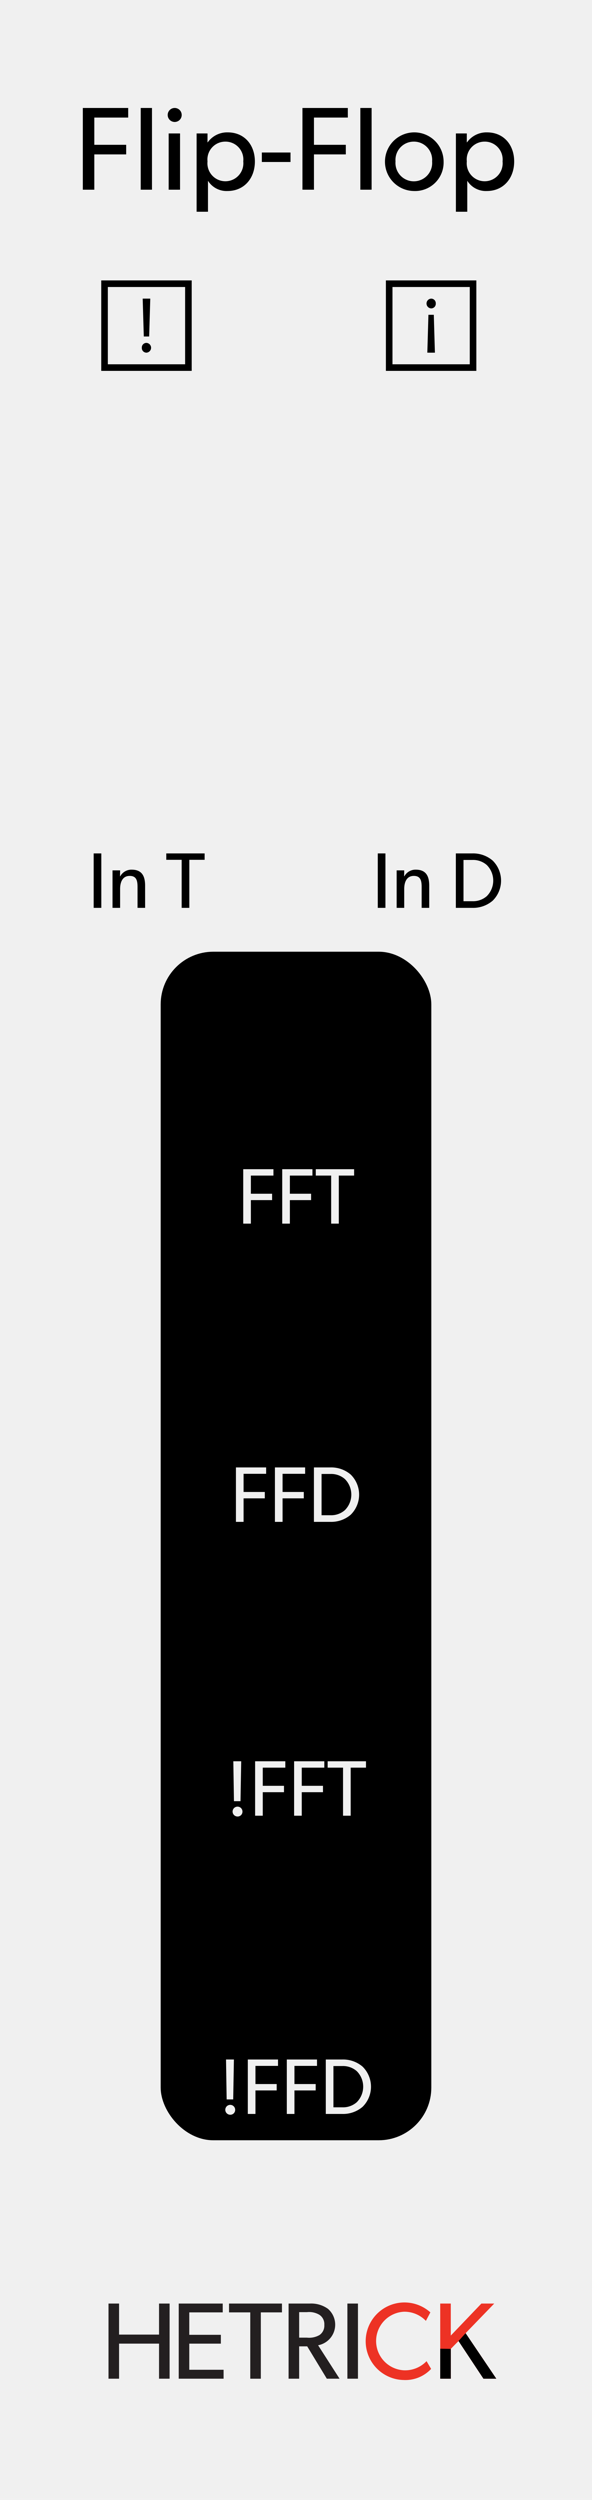 <?xml version="1.0" encoding="UTF-8" standalone="no"?>
<svg
   xmlns:dc="http://purl.org/dc/elements/1.1/"
   xmlns:cc="http://creativecommons.org/ns#"
   xmlns:rdf="http://www.w3.org/1999/02/22-rdf-syntax-ns#"
   xmlns:svg="http://www.w3.org/2000/svg"
   xmlns="http://www.w3.org/2000/svg"
   xmlns:sodipodi="http://sodipodi.sourceforge.net/DTD/sodipodi-0.dtd"
   xmlns:inkscape="http://www.inkscape.org/namespaces/inkscape"
   id="svg8"
   width="90"
   height="380"
   viewBox="0 0 90 380"
   version="1.1"
   sodipodi:docname="FlipFlop.svg"
   inkscape:version="1.0.1 (3bc2e813f5, 2020-09-07)">
  <defs
     id="defs115" />
  <sodipodi:namedview
     pagecolor="#ffffff"
     bordercolor="#666666"
     borderopacity="1"
     objecttolerance="10"
     gridtolerance="10"
     guidetolerance="10"
     inkscape:pageopacity="0"
     inkscape:pageshadow="2"
     inkscape:window-width="640"
     inkscape:window-height="480"
     id="namedview113"
     showgrid="false"
     inkscape:zoom="10.941546"
     inkscape:cx="44.999996"
     inkscape:cy="51.079985"
     inkscape:current-layer="svg8"
     inkscape:document-rotation="0" />
  <title
     id="title2">FlipFlop</title>
  <g
     id="layer1">
    <path
       id="rect817"
       d="M0,0H90V380H0Z"
       transform="translate(0 0)"
       style="fill: #f0f0f0" />
  </g>
  <g
     id="g22">
    <path
       d="M25.784,361.578H24.178v-5.331H18.102v5.331H16.496V350.155h1.606v4.719h6.076v-4.719h1.606Z"
       transform="translate(0 0)"
       style="fill: #231f20"
       id="path6" />
    <path
       d="M33.992,361.578H27.171V350.155h6.689v1.341H28.776v3.411h4.801v1.341h-4.801v3.973h5.215Z"
       transform="translate(0 0)"
       style="fill: #231f20"
       id="path8" />
    <path
       d="M42.865,351.496H39.653v10.083h-1.606V351.496H34.819v-1.341h8.046Z"
       transform="translate(0 0)"
       style="fill: #231f20"
       id="path10" />
    <path
       d="M51.622,361.578H49.685l-2.98-4.917H45.479v4.917h-1.606V350.155h3.228a4.373,4.373,0,0,1,2.748.795A3.185,3.185,0,0,1,48.36,356.496Zm-3.046-9.702a3.047,3.047,0,0,0-1.92-.414h-1.175v3.874h1.175a3.159,3.159,0,0,0,1.92-.397,1.727,1.727,0,0,0,.729-1.54A1.698,1.698,0,0,0,48.575,351.877Z"
       transform="translate(0 0)"
       style="fill: #231f20"
       id="path12" />
    <path
       d="M54.419,361.578H52.813V350.155h1.606Z"
       transform="translate(0 0)"
       style="fill: #231f20"
       id="path14" />
    <path
       d="M65.542,360.088A5.355,5.355,0,0,1,61.37,361.777a5.895,5.895,0,1,1,4.056-10.281l-.679,1.291a4.527,4.527,0,0,0-3.311-1.391,4.458,4.458,0,0,0,0,8.907,4.522,4.522,0,0,0,3.411-1.391Z"
       transform="translate(0 0)"
       style="fill: #ed3224"
       id="path16" />
    <path
       d="M75.452,361.578H73.499L69.707,355.85l-1.175,1.192v4.536H66.926V350.155h1.606v4.868l4.652-4.868h1.954l-4.354,4.503Z"
       transform="translate(0 0)"
       style="fill: #ed3224"
       id="path18" />
    <path
       d="M75.452,361.578H73.499L69.707,355.85l-1.175,1.192v4.536H66.926V357.019l1.606.023,1.175-1.192,1.076-1.192.616.914.497.737Z"
       transform="translate(0 0)"
       id="path20" />
  </g>
  <g
     id="g42">
    <path
       d="M19.488,17.871h-5.15v4.141h4.844v1.458H14.338v5.366H12.592V16.413h6.896Z"
       transform="translate(0 0)"
       id="path24" />
    <path
       d="M23.104,28.836H21.394V16.413H23.104Z"
       transform="translate(0 0)"
       id="path26" />
    <path
       d="M26.506,18.538a1.064,1.064,0,1,1,1.116-1.062A1.061,1.061,0,0,1,26.506,18.538Zm.864,10.299H25.642V20.284h1.729Z"
       transform="translate(0 0)"
       id="path28" />
    <path
       d="M34.589,29.035a3.323,3.323,0,0,1-2.953-1.531l-.018-.018v4.7H29.89V20.284h1.657v1.351H31.582a3.626,3.626,0,0,1,3.043-1.513c2.521,0,4.124,1.891,4.124,4.43C38.749,27.09,37.128,29.035,34.589,29.035Zm-.324-7.508a2.72,2.72,0,0,0-2.719,3.007,2.734,2.734,0,1,0,5.438,0A2.72,2.72,0,0,0,34.265,21.526Z"
       transform="translate(0 0)"
       id="path30" />
    <path
       d="M44.165,24.623H39.808V23.183H44.165Z"
       transform="translate(0 0)"
       id="path32" />
    <path
       d="M52.878,17.871H47.729v4.141h4.843v1.458H47.729v5.366H45.981V16.413h6.896Z"
       transform="translate(0 0)"
       id="path34" />
    <path
       d="M56.494,28.836H54.783V16.413h1.711Z"
       transform="translate(0 0)"
       id="path36" />
    <path
       d="M62.92,29.035a4.457,4.457,0,1,1,4.52-4.447A4.336,4.336,0,0,1,62.92,29.035Zm0-7.508a2.783,2.783,0,0,0-2.791,3.007,2.792,2.792,0,1,0,5.564,0A2.779,2.779,0,0,0,62.92,21.526Z"
       transform="translate(0 0)"
       id="path38" />
    <path
       d="M74.009,29.035a3.323,3.323,0,0,1-2.953-1.531l-.018-.018v4.7H69.31V20.284h1.656v1.351H71.002a3.625,3.625,0,0,1,3.043-1.513c2.521,0,4.123,1.891,4.123,4.43C78.168,27.09,76.547,29.035,74.009,29.035Zm-.324-7.508a2.719,2.719,0,0,0-2.719,3.007,2.734,2.734,0,1,0,5.438,0A2.72,2.72,0,0,0,73.685,21.526Z"
       transform="translate(0 0)"
       id="path40" />
  </g>
  <g
     id="g50">
    <path
       d="M15.403,138H14.24v-8.275h1.163Z"
       transform="translate(0 0)"
       id="path44" />
    <path
       d="M22.061,138H20.909v-3.178c0-.959-.167-1.679-1.187-1.679-1.067,0-1.463.899-1.463,1.991V138H17.107v-5.697h1.151l-.012.899h.036a1.925,1.925,0,0,1,1.739-1.007c1.619,0,2.039,1.067,2.039,2.435Z"
       transform="translate(0 0)"
       id="path46" />
    <path
       d="M31.108,130.696H28.782V138H27.618v-7.304H25.28v-.971H31.108Z"
       transform="translate(0 0)"
       id="path48" />
  </g>
  <g
     id="g58">
    <path
       d="M58.596,138H57.433v-8.275H58.596Z"
       transform="translate(0 0)"
       id="path52" />
    <path
       d="M65.254,138H64.103v-3.178c0-.959-.168-1.679-1.188-1.679-1.067,0-1.463.899-1.463,1.991v2.866H60.301v-5.697h1.151l-.012.899h.035a1.925,1.925,0,0,1,1.739-1.007c1.619,0,2.039,1.067,2.039,2.435Z"
       transform="translate(0 0)"
       id="path54" />
    <path
       d="M74.889,136.92a4.554,4.554,0,0,1-3.094,1.08H69.301v-8.275h2.494a4.554,4.554,0,0,1,3.094,1.08,4.283,4.283,0,0,1,0,6.116ZM74.002,131.487a3.158,3.158,0,0,0-2.207-.768H70.464v6.272h1.331a3.16,3.16,0,0,0,2.207-.768,3.344,3.344,0,0,0,0-4.737Z"
       transform="translate(0 0)"
       id="path56" />
  </g>
  <rect
     x="24.429"
     y="144.667"
     width="41.142"
     height="180.667"
     rx="8"
     ry="8"
     id="rect62" />
  <g
     id="g70"
     style="fill:#f0f0f0;fill-opacity:1">
    <path
       d="M41.571,178.696H38.141v2.759h3.227v.971H38.141V186H36.978v-8.275h4.593Z"
       transform="translate(0 0)"
       style="fill:#f0f0f0;fill-opacity:1"
       id="path64" />
    <path
       d="M47.499,178.696H44.069v2.759h3.226v.971H44.069V186H42.906v-8.275H47.499Z"
       transform="translate(0 0)"
       style="fill:#f0f0f0;fill-opacity:1"
       id="path66" />
    <path
       d="M53.835,178.696H51.508V186H50.345v-7.304H48.006v-.971H53.835Z"
       transform="translate(0 0)"
       style="fill:#f0f0f0;fill-opacity:1"
       id="path68" />
  </g>
  <g
     id="g80"
     style="fill:#f0f0f0;fill-opacity:1">
    <path
       d="M34.961,321.453a.751.751,0,1,1,.791-.743A.735.735,0,0,1,34.961,321.453Zm.6-8.396-.108,6.069h-.996l-.096-6.069Z"
       transform="translate(0 0)"
       style="fill:#f0f0f0;fill-opacity:1"
       id="path72" />
    <path
       d="M42.267,314.029H38.837v2.759h3.227v.971H38.837V321.333H37.674v-8.275h4.593Z"
       transform="translate(0 0)"
       style="fill:#f0f0f0;fill-opacity:1"
       id="path74" />
    <path
       d="M48.194,314.029H44.765v2.759h3.227v.971H44.765V321.333H43.602v-8.275h4.593Z"
       transform="translate(0 0)"
       style="fill:#f0f0f0;fill-opacity:1"
       id="path76" />
    <path
       d="M55.118,320.254a4.557,4.557,0,0,1-3.095,1.079H49.529v-8.275h2.494a4.557,4.557,0,0,1,3.095,1.08,4.286,4.286,0,0,1,0,6.116Zm-.888-5.433a3.154,3.154,0,0,0-2.207-.768H50.692v6.272h1.331a3.158,3.158,0,0,0,2.207-.768,3.344,3.344,0,0,0,0-4.737Z"
       transform="translate(0 0)"
       style="fill:#f0f0f0;fill-opacity:1"
       id="path78" />
  </g>
  <g
     id="g90"
     style="fill:#f0f0f0;fill-opacity:1">
    <path
       d="M36.071,276.12a.751.751,0,1,1,.791-.744A.735.735,0,0,1,36.071,276.12Zm.6-8.396L36.563,273.793h-.996l-.096-6.068Z"
       transform="translate(0 0)"
       style="fill:#f0f0f0;fill-opacity:1"
       id="path82" />
    <path
       d="M43.377,268.695H39.947v2.759h3.227v.972H39.947V276H38.784v-8.275H43.377Z"
       transform="translate(0 0)"
       style="fill:#f0f0f0;fill-opacity:1"
       id="path84" />
    <path
       d="M49.305,268.695H45.875v2.759h3.227v.972H45.875V276H44.712v-8.275h4.593Z"
       transform="translate(0 0)"
       style="fill:#f0f0f0;fill-opacity:1"
       id="path86" />
    <path
       d="M55.641,268.695H53.313V276H52.15v-7.305H49.812v-.971h5.829Z"
       transform="translate(0 0)"
       style="fill:#f0f0f0;fill-opacity:1"
       id="path88" />
  </g>
  <g
     id="g98"
     style="fill:#f0f0f0;fill-opacity:1">
    <path
       d="M40.461,224.029H37.031v2.759h3.227v.971H37.031V231.333H35.868v-8.275h4.593Z"
       transform="translate(0 0)"
       style="fill:#f0f0f0;fill-opacity:1"
       id="path92" />
    <path
       d="M46.389,224.029H42.959v2.759h3.226v.971H42.959V231.333H41.795v-8.275h4.593Z"
       transform="translate(0 0)"
       style="fill:#f0f0f0;fill-opacity:1"
       id="path94" />
    <path
       d="M53.312,230.254a4.554,4.554,0,0,1-3.094,1.079H47.724v-8.275h2.494a4.554,4.554,0,0,1,3.094,1.08,4.283,4.283,0,0,1,0,6.116Zm-.887-5.433a3.156,3.156,0,0,0-2.207-.768H48.887v6.272h1.331a3.16,3.16,0,0,0,2.207-.768,3.344,3.344,0,0,0,0-4.737Z"
       transform="translate(0 0)"
       style="fill:#f0f0f0;fill-opacity:1"
       id="path96" />
  </g>
  <g
     id="g104">
    <rect
       x="15.893"
       y="43.125"
       width="12.75"
       height="12.75"
       style="fill: none;stroke: #000;stroke-miterlimit: 10"
       id="rect100" />
    <path
       d="m 21.561,52.864 a 0.704,0.704 0 0 1 0.708,-0.744 0.745,0.745 0 0 1 0,1.487 0.703,0.703 0 0 1 -0.708,-0.744 z m 0.3,-1.715 -0.168,-5.757 h 1.151 l -0.168,5.757 z"
       id="path102" />
  </g>
  <g
     id="g110">
    <rect
       x="59.167"
       y="43.125"
       width="12.75"
       height="12.75"
       style="fill: none;stroke: #000;stroke-miterlimit: 10"
       id="rect106" />
    <path
       d="m 66.249,46.136 a 0.703,0.703 0 0 1 -0.708,0.744 0.745,0.745 0 0 1 0,-1.487 0.703,0.703 0 0 1 0.708,0.744 z m -0.3,1.715 0.168,5.757 h -1.152 l 0.168,-5.757 z"
       id="path108" />
  </g>
</svg>
